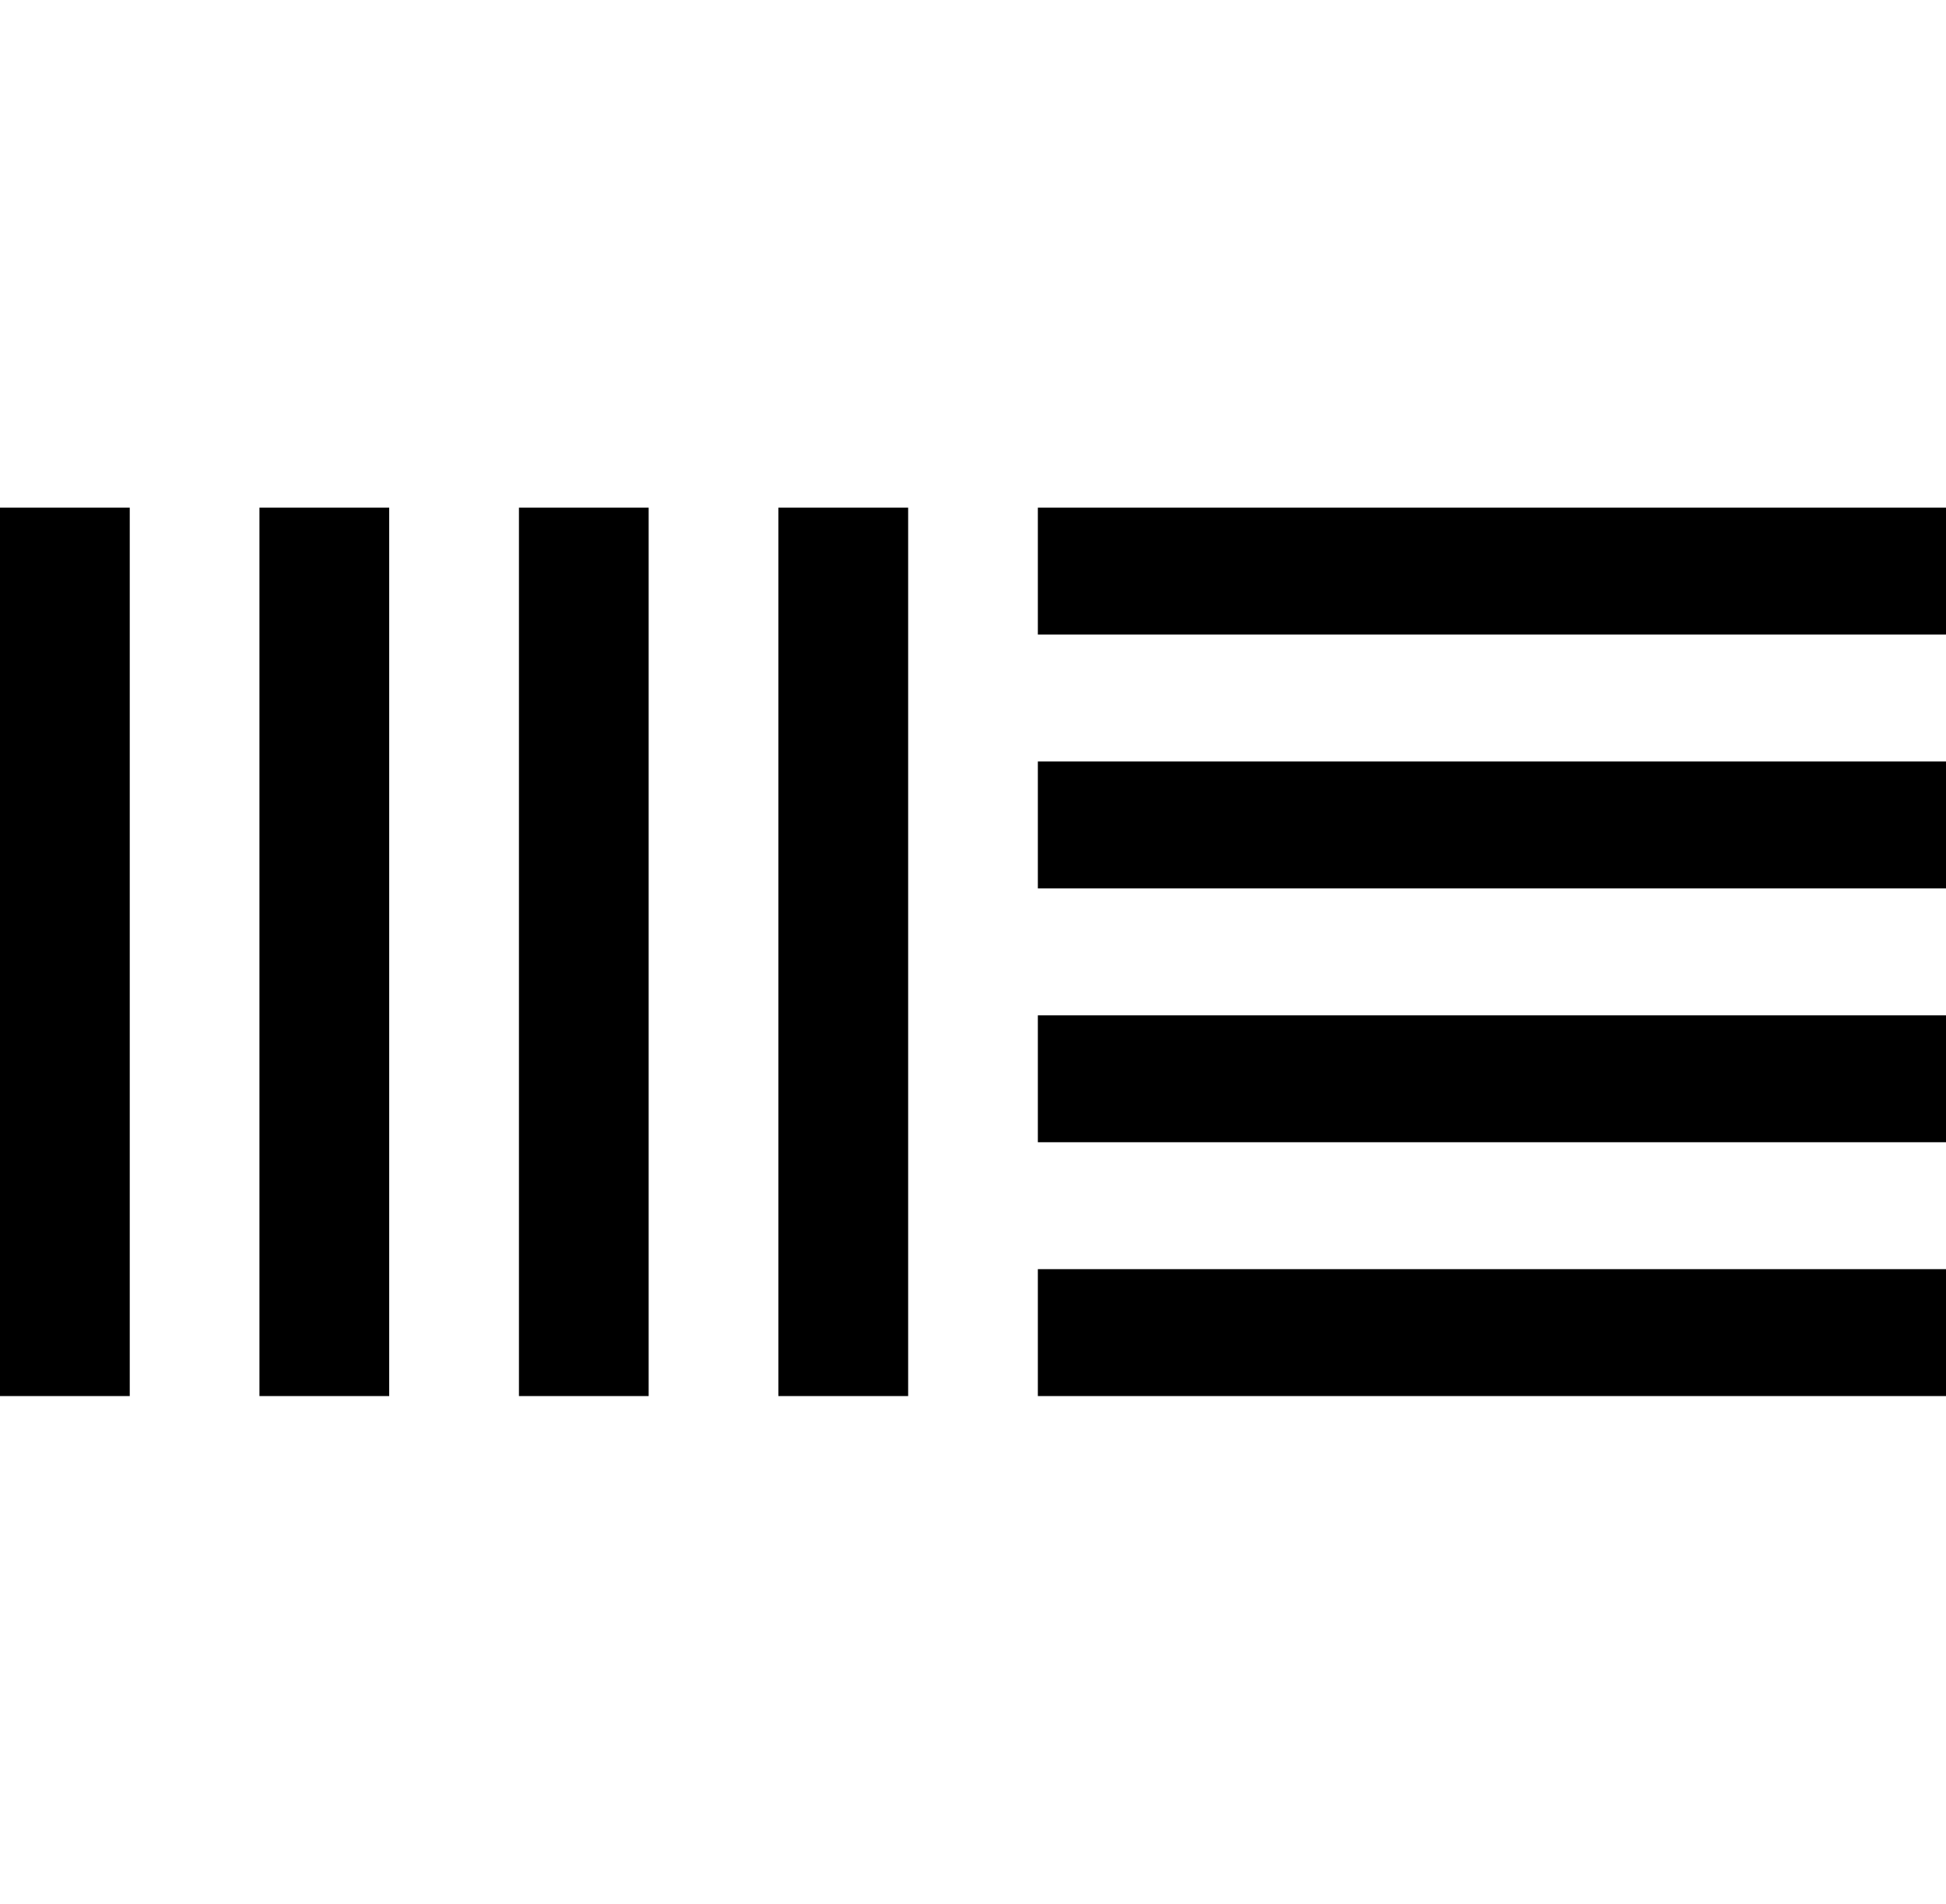 <svg width="46" height="45" viewBox="0 0 46 45" fill="none" xmlns="http://www.w3.org/2000/svg">
<path d="M0 12V33H3.067V12H0ZM6.133 12V33H9.2V12H6.133ZM12.267 12V33H15.333V12H12.267ZM18.4 12V33H21.467V12H18.4ZM24.533 12V15H46V12H24.533ZM24.533 18V21H46V18H24.533ZM24.533 24V27H46V24H24.533ZM24.533 30V33H46V30H24.533Z" fill="black"/>
</svg>
